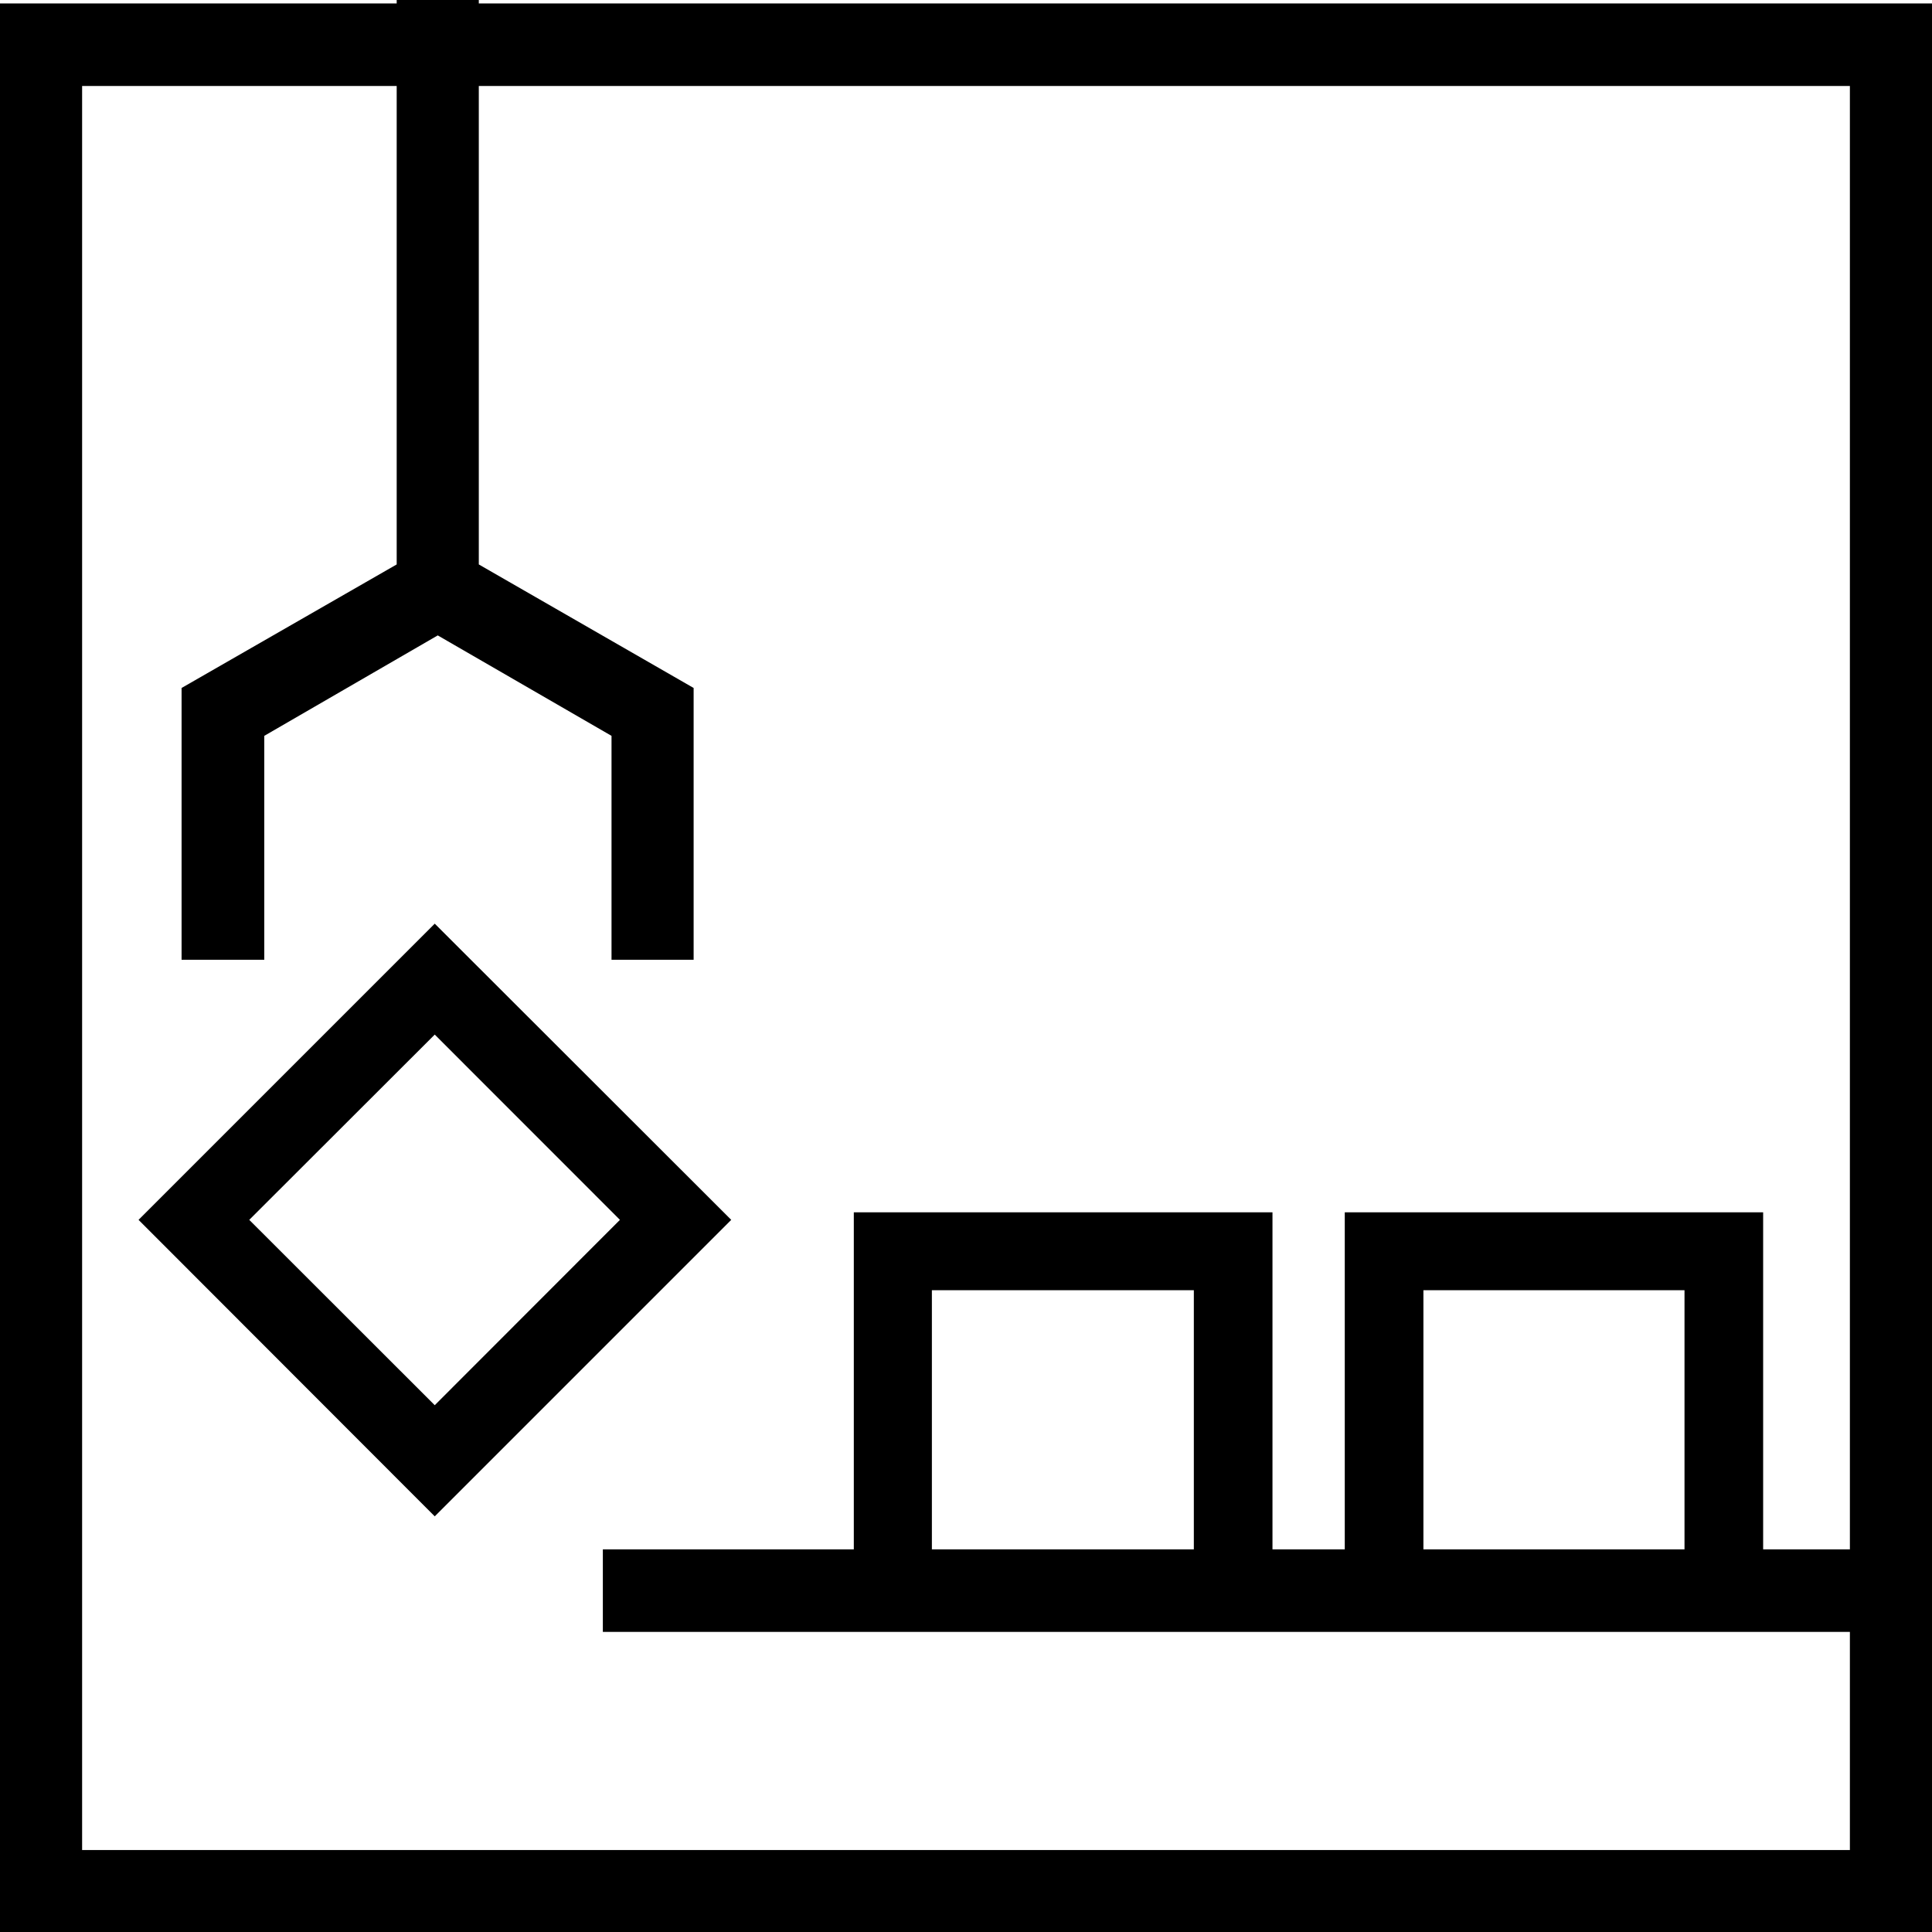 <svg width="251" height="251" xmlns="http://www.w3.org/2000/svg" xmlns:xlink="http://www.w3.org/1999/xlink" xml:space="preserve" overflow="hidden"><g transform="translate(-683 -993)"><path d="M745.205 993.45 745.205 993 734.537 993 734.537 993.45 683 993.45 683 1244 934 1244 934 993.45 745.205 993.45ZM693.668 1233.35 693.668 1004.17 734.537 1004.17 734.537 1066.33 706.59 1082.38 706.59 1117.69 717.333 1117.69 717.333 1088.6 739.871 1075.55 762.447 1088.6 762.447 1117.69 773.115 1117.69 773.115 1082.38 745.205 1066.33 745.205 1004.17 923.332 1004.17 923.332 1194.29 912.063 1194.29 912.063 1150.5 857.708 1150.5 857.708 1194.29 848.317 1194.29 848.317 1150.5 793.925 1150.5 793.925 1194.29 761.32 1194.29 761.32 1205.01 923.332 1205.01 923.332 1233.35 693.668 1233.35ZM901.846 1194.29 867.926 1194.29 867.926 1160.62 901.846 1160.62 901.846 1194.29ZM838.1 1194.29 804.068 1194.29 804.068 1160.62 838.1 1160.62 838.1 1194.29Z" fill-rule="evenodd"/><path d="M739.481 1113 701 1151.48 739.481 1190 778 1151.48 739.481 1113ZM715.383 1151.48 739.481 1127.41 763.541 1151.48 739.481 1175.56 715.383 1151.48Z" fill-rule="evenodd"/></g></svg>